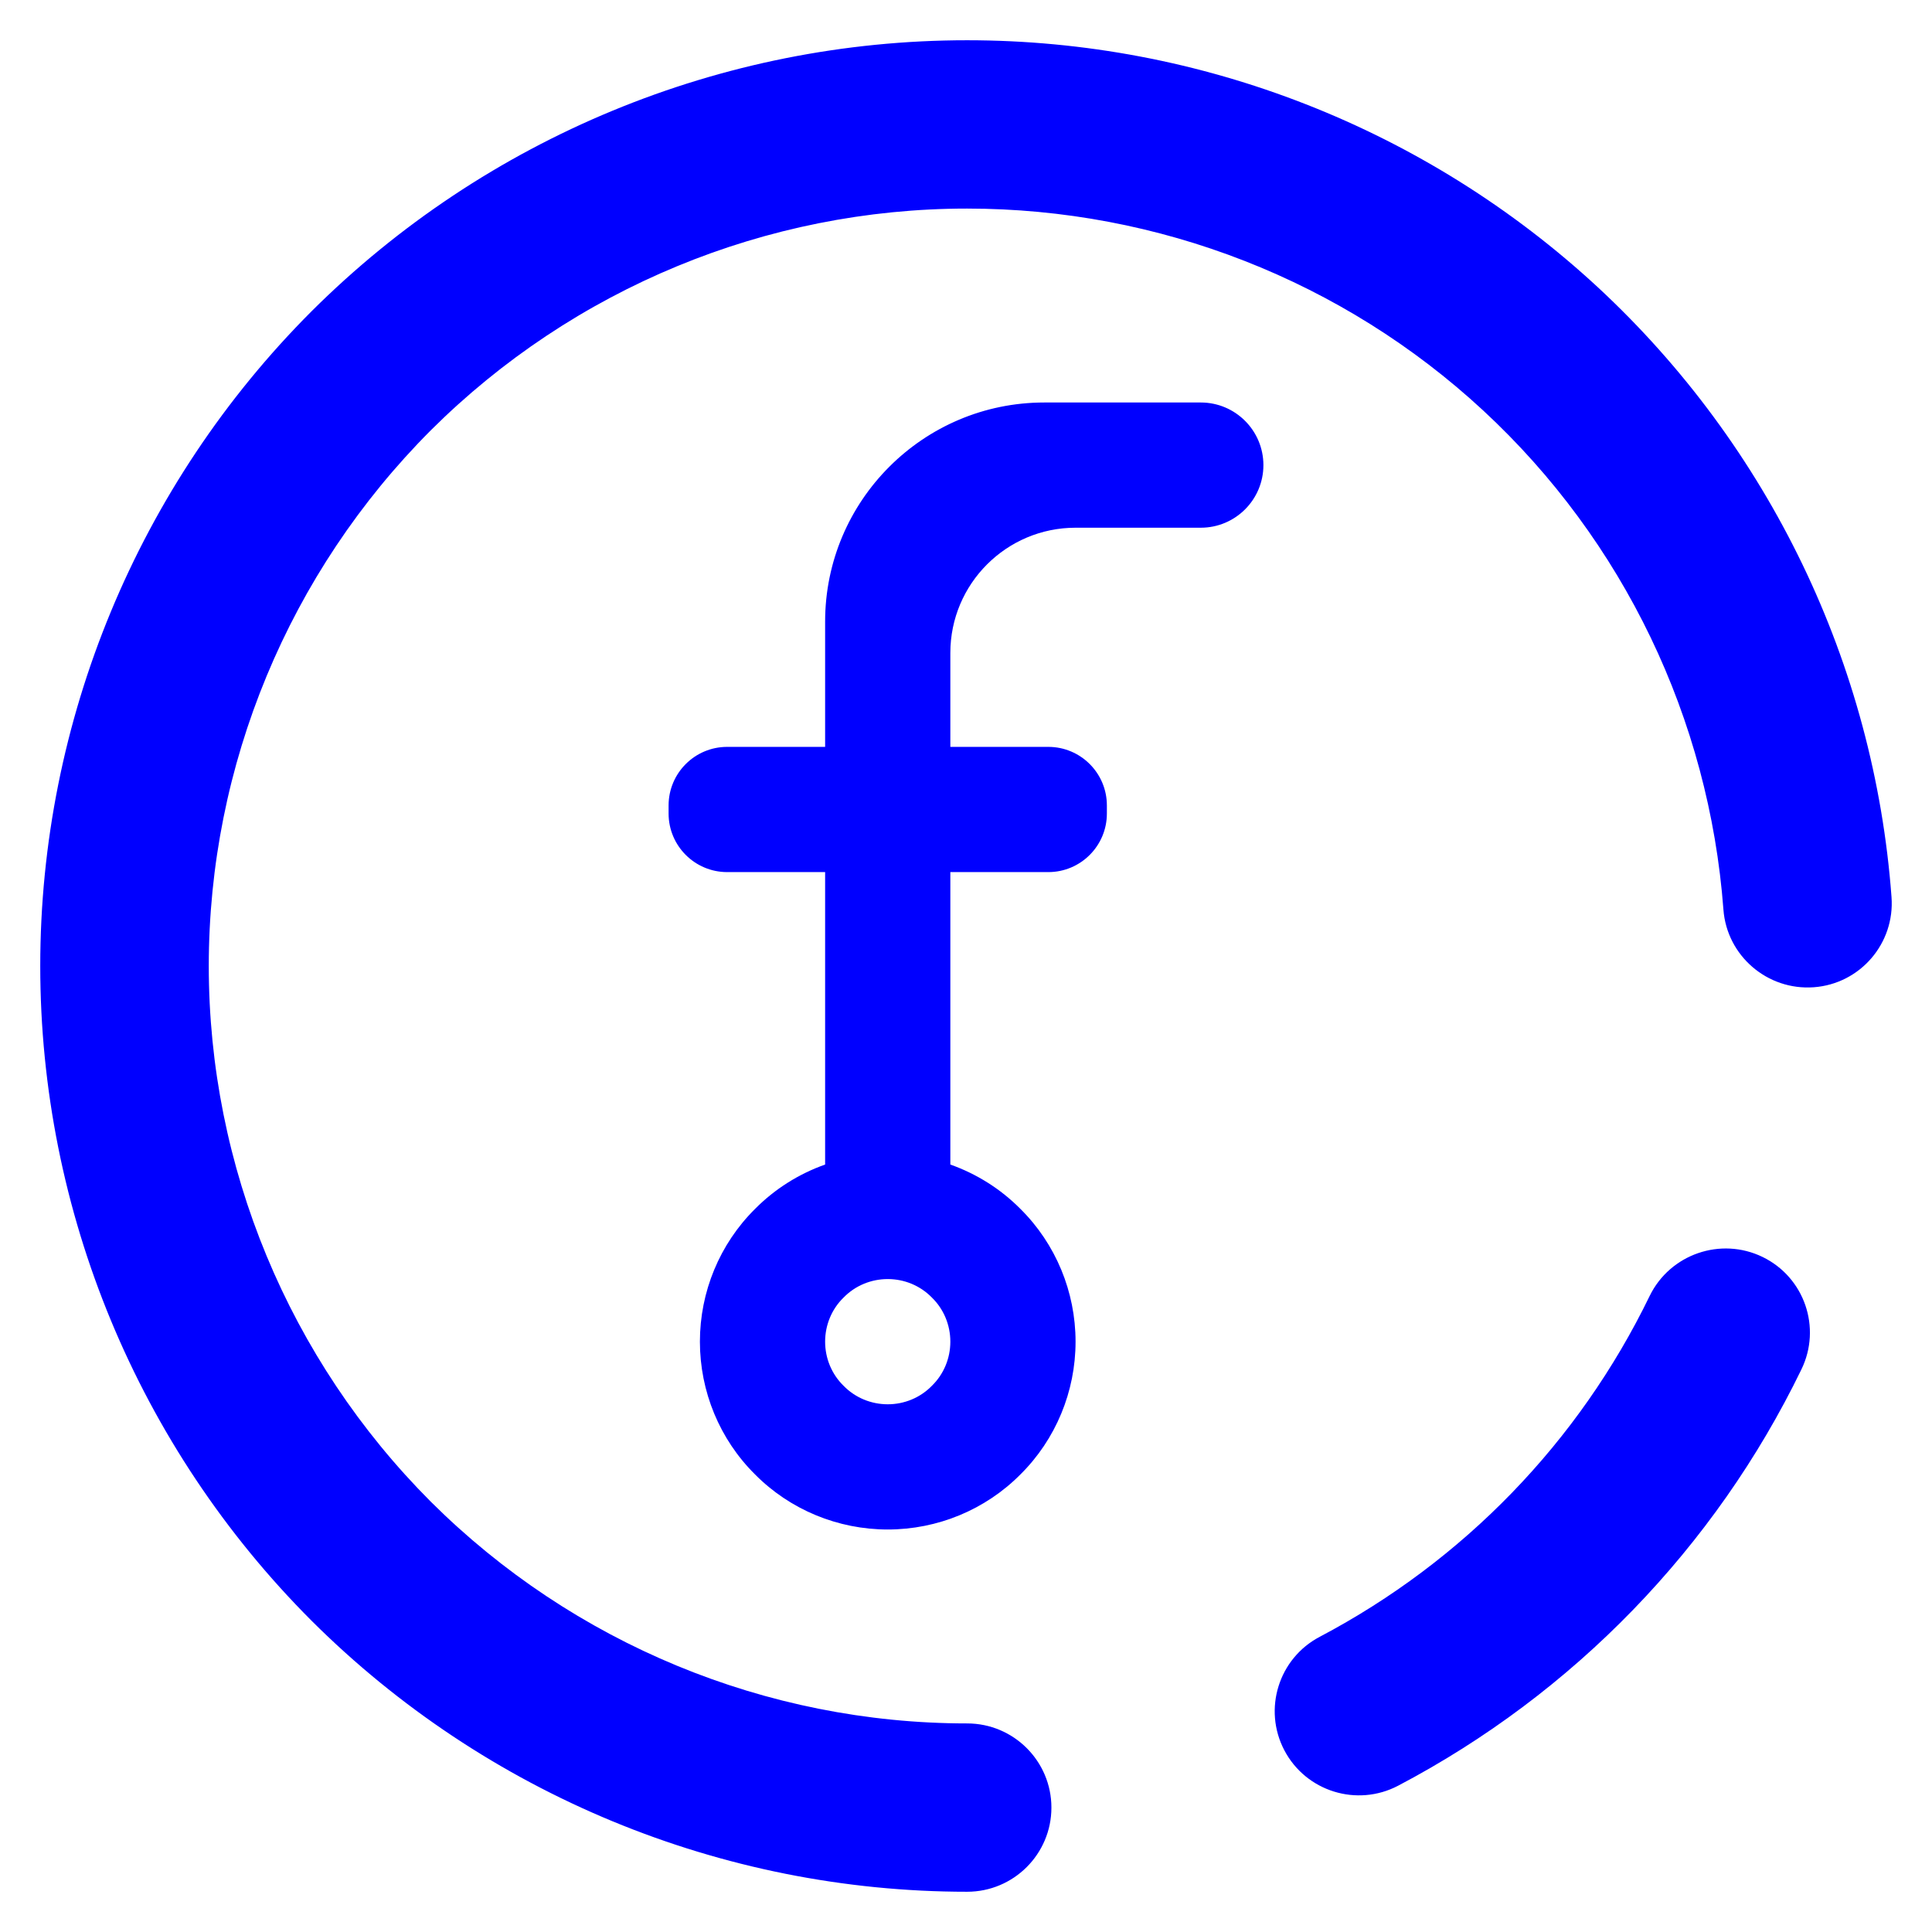<?xml version="1.0" encoding="UTF-8" standalone="no"?><!-- Generator: Gravit.io --><svg xmlns="http://www.w3.org/2000/svg" xmlns:xlink="http://www.w3.org/1999/xlink" style="isolation:isolate" viewBox="0 0 48 48" width="48pt" height="48pt"><linearGradient id="_lgradient_25" x1="0" y1="0.5" x2="1" y2="0.5" gradientTransform="matrix(46,0,0,46,1,1)" gradientUnits="userSpaceOnUse"><stop offset="0%" stop-opacity="1" style="stop-color:rgb(0,0,255)"/><stop offset="98.696%" stop-opacity="1" style="stop-color:rgb(0,0,255)"/></linearGradient><path d=" M 20.5 33.333 C 20.5 32.921 20.663 32.524 20.959 32.237 C 21.247 31.941 21.643 31.778 22.056 31.778 L 22.056 31.778 C 22.468 31.778 22.864 31.941 23.152 32.237 C 23.448 32.524 23.611 32.921 23.611 33.333 C 23.611 33.746 23.448 34.142 23.152 34.43 C 22.864 34.726 22.468 34.889 22.056 34.889 C 21.643 34.889 21.247 34.726 20.959 34.43 C 20.663 34.142 20.5 33.746 20.5 33.333 L 20.5 33.333 L 20.5 33.333 L 20.5 33.333 Z  M 42.818 22.599 L 42.818 22.599 C 42.904 23.747 43.91 24.612 45.063 24.528 L 45.063 24.528 C 46.215 24.444 47.081 23.439 46.994 22.285 L 46.994 22.285 C 46.565 16.504 43.958 11.089 39.698 7.137 C 35.438 3.195 29.838 1 24.028 1 C 17.926 1 12.064 3.425 7.741 7.733 C 3.428 12.05 1 17.905 1 24 C 1 30.095 3.428 35.95 7.741 40.267 C 12.064 44.575 17.926 47 24.028 47 L 24.028 47 C 25.184 47 26.122 46.063 26.122 44.909 L 26.122 44.909 C 26.122 43.755 25.184 42.818 24.028 42.818 L 24.028 42.818 C 19.035 42.818 14.241 40.832 10.703 37.309 C 7.176 33.775 5.187 28.987 5.187 24 C 5.187 19.013 7.176 14.225 10.703 10.691 C 14.241 7.168 19.035 5.182 24.028 5.182 C 28.781 5.182 33.365 6.97 36.851 10.2 C 40.337 13.43 42.462 17.863 42.818 22.599 L 42.818 22.599 Z  M 20.5 28.933 L 20.5 21.667 L 18.066 21.667 C 17.263 21.667 16.611 21.015 16.611 20.212 L 16.611 20.011 C 16.611 19.208 17.263 18.556 18.066 18.556 L 20.5 18.556 L 20.5 15.444 C 20.5 12.44 22.94 10 25.944 10 L 29.833 10 L 29.833 10 C 30.692 10 31.389 10.697 31.389 11.556 L 31.389 11.556 C 31.389 12.414 30.692 13.111 29.833 13.111 L 29.833 13.111 L 26.722 13.111 C 25.005 13.111 23.611 14.505 23.611 16.222 L 23.611 18.556 L 26.045 18.556 C 26.848 18.556 27.5 19.208 27.5 20.011 L 27.5 20.212 C 27.5 21.015 26.848 21.667 26.045 21.667 L 23.611 21.667 L 23.611 28.933 C 24.261 29.163 24.859 29.537 25.353 30.036 C 26.232 30.907 26.722 32.097 26.722 33.333 C 26.722 34.57 26.232 35.76 25.353 36.631 C 24.482 37.51 23.292 38 22.056 38 C 20.819 38 19.629 37.51 18.758 36.631 C 17.879 35.76 17.389 34.57 17.389 33.333 L 17.389 33.333 C 17.389 32.097 17.879 30.907 18.758 30.036 C 19.252 29.537 19.85 29.163 20.5 28.933 L 20.5 28.933 L 20.5 28.933 Z  M 32.79 40.665 L 32.79 40.665 C 31.767 41.201 31.373 42.466 31.91 43.487 L 31.91 43.487 C 32.448 44.509 33.714 44.902 34.737 44.365 L 34.737 44.365 C 39.091 42.076 42.608 38.448 44.754 34.026 L 44.754 34.026 C 45.262 32.987 44.831 31.734 43.791 31.229 L 43.791 31.229 C 42.751 30.724 41.494 31.158 40.986 32.196 L 40.986 32.196 C 39.227 35.824 36.359 38.783 32.79 40.665 Z " fill-rule="evenodd" fill="url(#_lgradient_25)"/></svg>